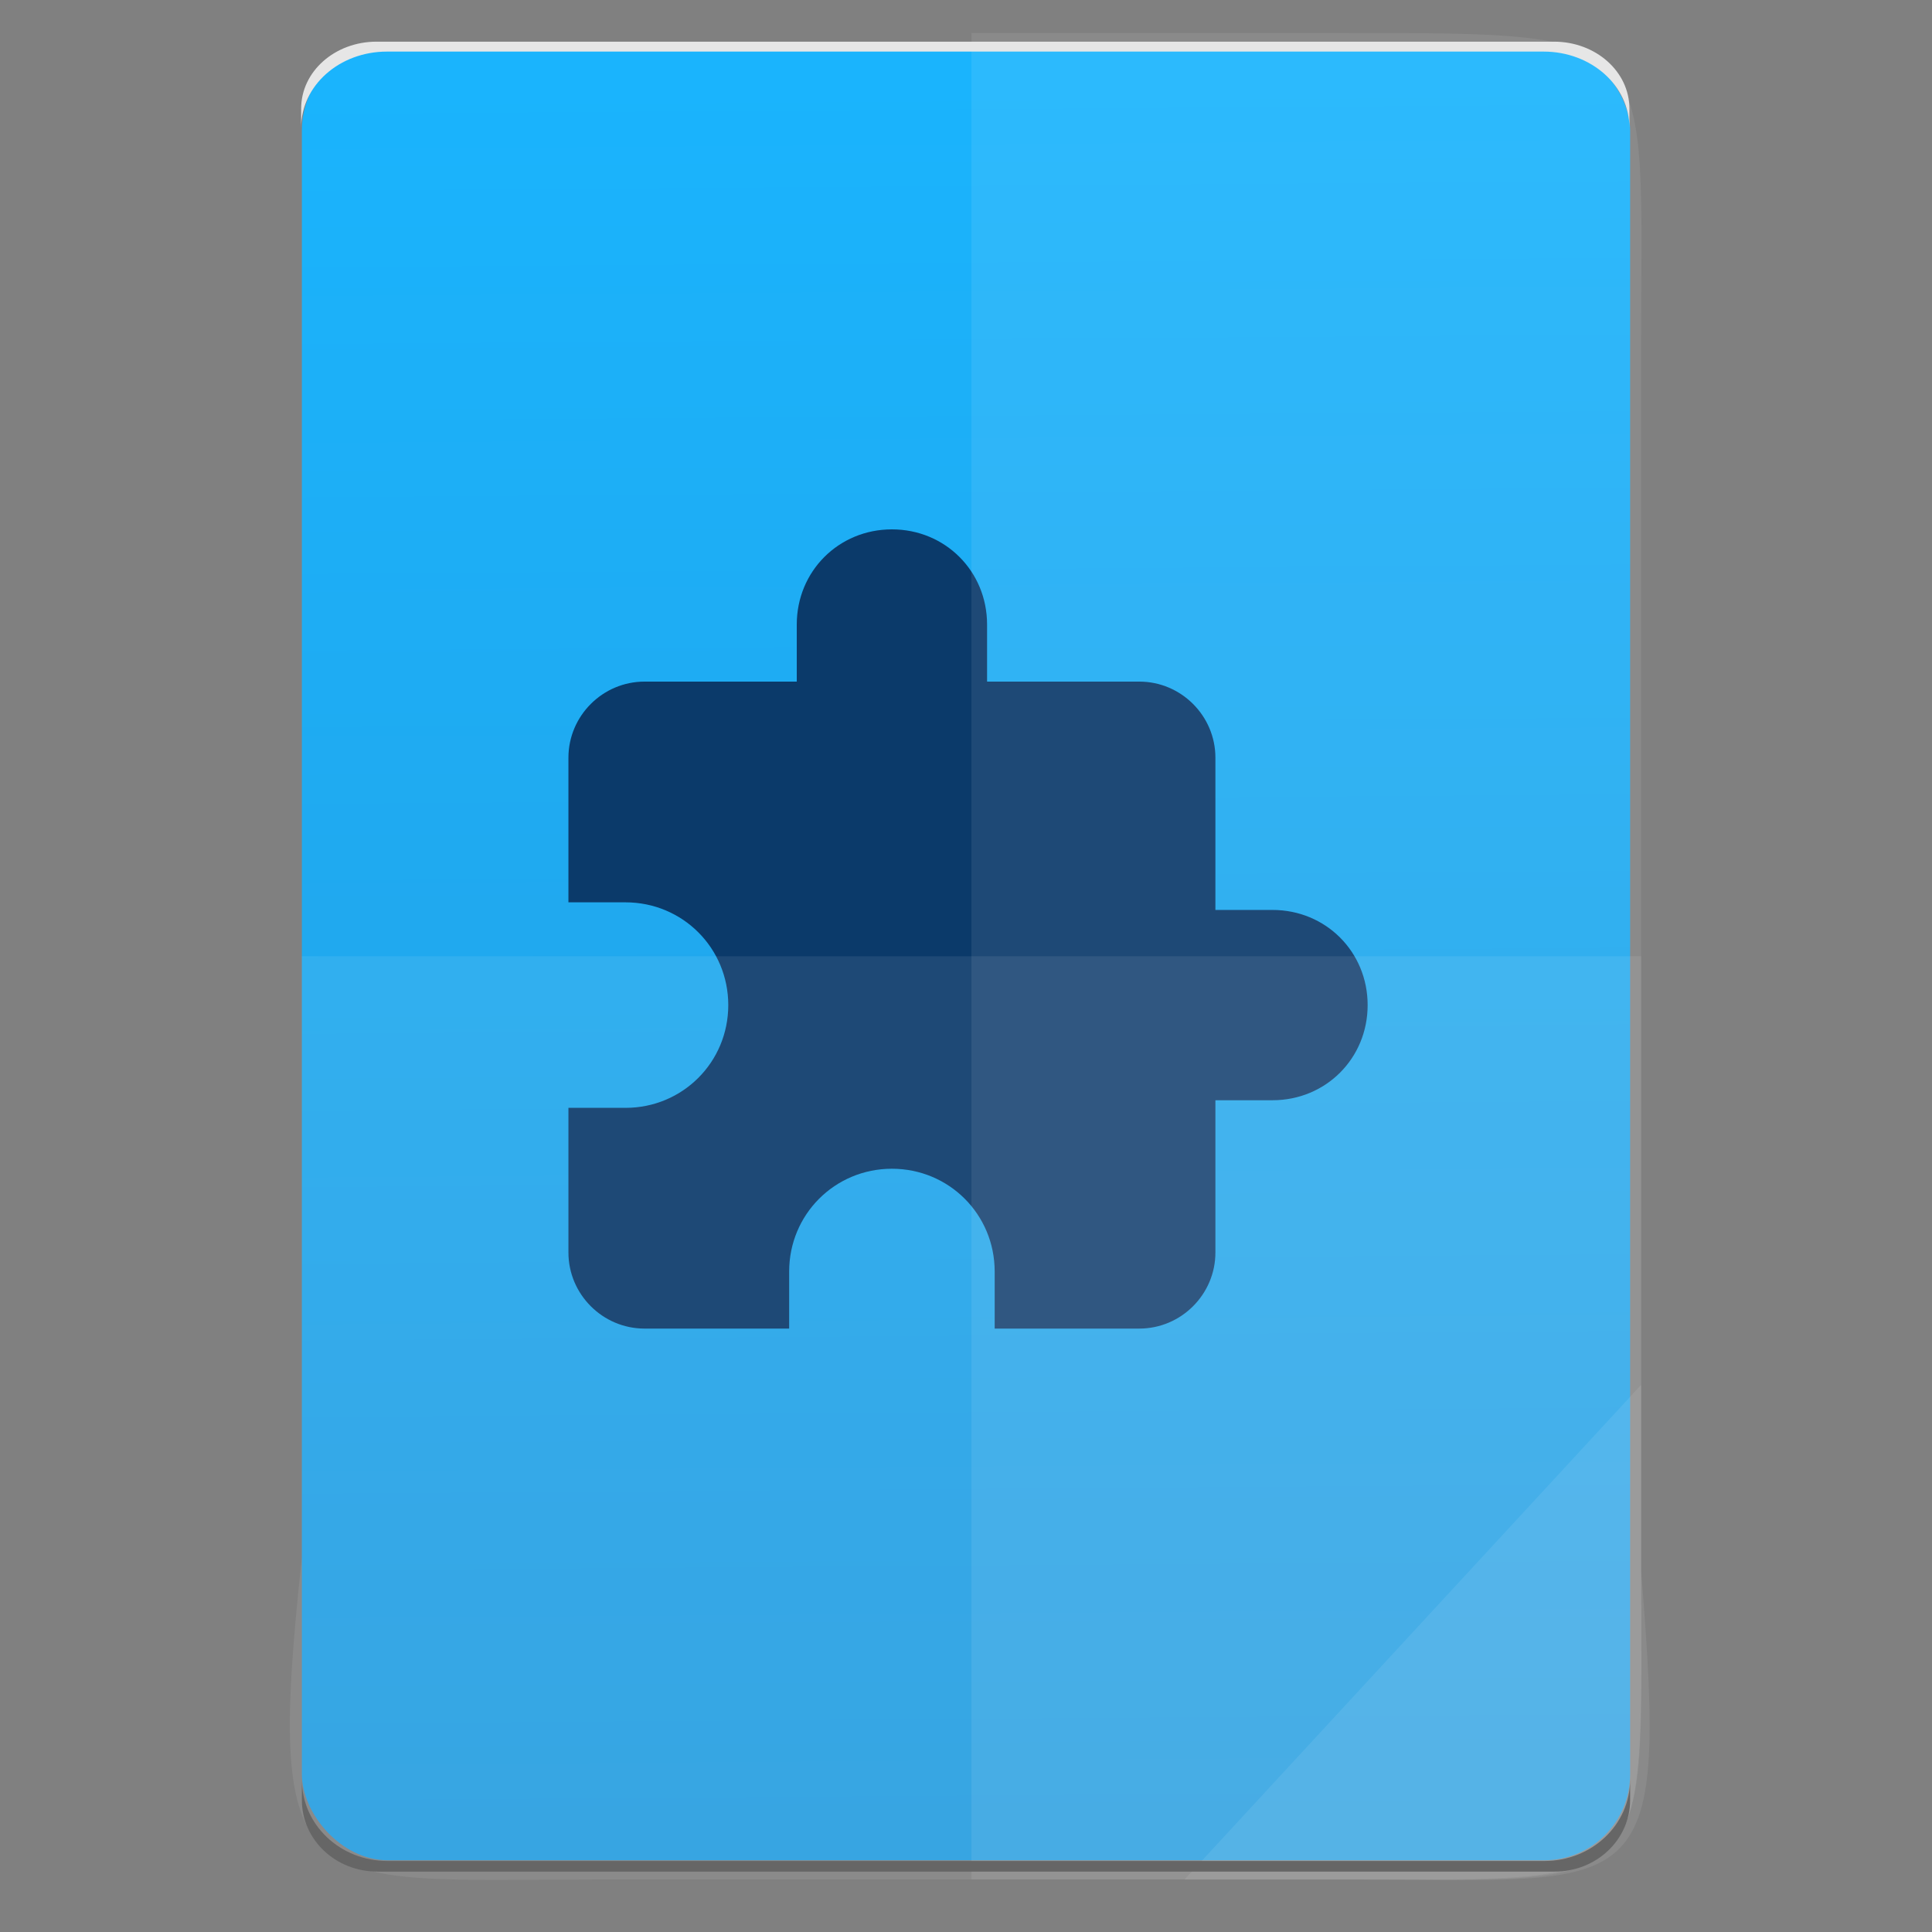 <?xml version="1.0" encoding="UTF-8" standalone="no"?>
<svg
   xmlns:dc="http://purl.org/dc/elements/1.1/"
   xmlns:cc="http://creativecommons.org/ns#"
   xmlns:rdf="http://www.w3.org/1999/02/22-rdf-syntax-ns#"
   xmlns:svg="http://www.w3.org/2000/svg"
   xmlns="http://www.w3.org/2000/svg"
   xmlns:sodipodi="http://sodipodi.sourceforge.net/DTD/sodipodi-0.dtd"
   xmlns:inkscape="http://www.inkscape.org/namespaces/inkscape"
   height="64"
   viewBox="0 0 64 64"
   width="64"
   id="svg2"
   version="1.1"
   inkscape:version="0.91 r13725"
   sodipodi:docname="extension.svg">
  <rect x="0" y="0" width="64" height="64" fill="#808080" stroke="none"/>
  <defs
     id="defs29" />
  <sodipodi:namedview
     pagecolor="#ffffff"
     bordercolor="#666666"
     borderopacity="1"
     objecttolerance="10"
     gridtolerance="10"
     guidetolerance="10"
     inkscape:pageopacity="0"
     inkscape:pageshadow="2"
     inkscape:window-width="3798"
     inkscape:window-height="2046"
     id="namedview27"
     showgrid="false"
     inkscape:zoom="14.75"
     inkscape:cx="39.20143"
     inkscape:cy="28.557077"
     inkscape:window-x="19"
     inkscape:window-y="55"
     inkscape:window-maximized="0"
     inkscape:current-layer="svg2" />
  <linearGradient
     id="a"
     gradientTransform="matrix(1.075,0,0,1.172,113.081,-0.422)"
     gradientUnits="userSpaceOnUse"
     x1="-74.929"
     x2="-75.26"
     y1="52.199"
     y2="2.356">
    <stop
       offset="0"
       stop-color="#269de0"
       id="stop5" />
    <stop
       offset="1"
       stop-color="#1ab4fd"
       id="stop7" />
  </linearGradient>
  <linearGradient
     gradientUnits="userSpaceOnUse"
     x1="-.5"
     x2="536"
     y1="267.75"
     y2="267.75"
     id="linearGradient9">
    <stop
       offset="0"
       stop-color="#3889e9"
       id="stop11" />
    <stop
       offset="1"
       stop-color="#5ea5fb"
       id="stop13" />
  </linearGradient>
  <rect
     style="fill:url(#a)"
     id="rect17"
     y="1.469"
     x="10"
     width="44"
     ry="2.846"
     height="60.154" />
  <path
     style="fill:#0b3a6a"
     d="m 42.153,30.143 -1.891,0 0,-5.043 c 0,-1.387 -1.135,-2.521 -2.521,-2.521 l -5.043,0 0,-1.891 c 0,-1.765 -1.387,-3.152 -3.152,-3.152 -1.765,0 -3.152,1.387 -3.152,3.152 l 0,1.891 -5.043,0 c -1.387,0 -2.521,1.135 -2.521,2.521 l 0,4.791 1.891,0 c 1.891,0 3.404,1.513 3.404,3.404 0,1.891 -1.513,3.404 -3.404,3.404 l -1.891,0 0,4.791 c 0,1.387 1.135,2.521 2.521,2.521 l 4.791,0 0,-1.891 c 0,-1.891 1.513,-3.404 3.404,-3.404 1.891,0 3.404,1.513 3.404,3.404 l 0,1.891 4.791,0 c 1.387,0 2.521,-1.135 2.521,-2.521 l 0,-5.043 1.891,0 c 1.765,0 3.152,-1.387 3.152,-3.152 0,-1.765 -1.387,-3.152 -3.152,-3.152 z"
     id="path25"
     inkscape:connector-curvature="0" />
  <g
     transform="translate(56.392,-0.177)"
     id="g4364">
    <g
       id="g4274">
      <path
         style="color:#000000;display:inline;overflow:visible;visibility:visible;opacity:0.08;fill:#ffffff;fill-opacity:1;fill-rule:nonzero;stroke:none;stroke-width:0.265;marker:none;enable-background:accumulate"
         d="m -24.212,1.269 0,61.169 12.372,0 c 10.568,0 9.812,0.44 9.812,-10.648 l 0,-19.936 0,-19.936 c 0,-10.701 0.814,-10.648 -9.812,-10.648 z"
         id="path4231"
         inkscape:connector-curvature="0"
         sodipodi:nodetypes="ccsscssc" />
      <path
         inkscape:connector-curvature="0"
         style="color:#000000;display:inline;overflow:visible;visibility:visible;opacity:0.08;fill:#ffffff;fill-opacity:1;fill-rule:nonzero;stroke:none;stroke-width:0.265;marker:none;enable-background:accumulate"
         d="m -46.395,31.854 0,19.936 c -1.237,11.502 0.006,10.648 9.812,10.648 l 24.743,0 c 10.395,0 9.812,0.741 9.812,-10.648 l 0,-19.936 z"
         id="path4255"
         sodipodi:nodetypes="ccssscc" />
      <path
         style="color:#000000;display:inline;overflow:visible;visibility:visible;opacity:0.08;fill:#ffffff;fill-opacity:1;fill-rule:nonzero;stroke:none;stroke-width:2.117;stroke-linecap:butt;stroke-linejoin:miter;stroke-miterlimit:4;stroke-dasharray:none;stroke-dashoffset:0;stroke-opacity:1;marker:none;enable-background:accumulate"
         d="m -17.154,62.439 15.125,-16.385 0,6.14 c 0.912,11.194 0.096,10.245 -9.623,10.245 z"
         id="path4254"
         inkscape:connector-curvature="0"
         sodipodi:nodetypes="cccsc" />
    </g>
    <g
       id="g4319">
      <path
         style="fill:#666666"
         d="m -46.392,59.131 0,0.677 c 0,1.312 1.115,2.368 2.5,2.368 l 39,0 c 1.385,0 2.5,-1.056 2.5,-2.368 l 0,-0.677 c 0,1.492 -1.267,2.694 -2.842,2.694 l -38.316,0 c -1.575,0 -2.842,-1.202 -2.842,-2.694 z"
         id="rect11-5"
         inkscape:connector-curvature="0" />
      <path
         d="m -46.416,4.408 0,-0.634 c 0,-1.228 1.115,-2.217 2.5,-2.217 l 39,0 c 1.385,0 2.5,0.989 2.5,2.217 l 0,0.634 c 0,-1.397 -1.267,-2.522 -2.842,-2.522 l -38.316,0 c -1.575,0 -2.842,1.125 -2.842,2.522 z"
         id="rect11-1"
         inkscape:connector-curvature="0"
         style="fill:#e6e6e6" />
    </g>
  </g>
</svg>
